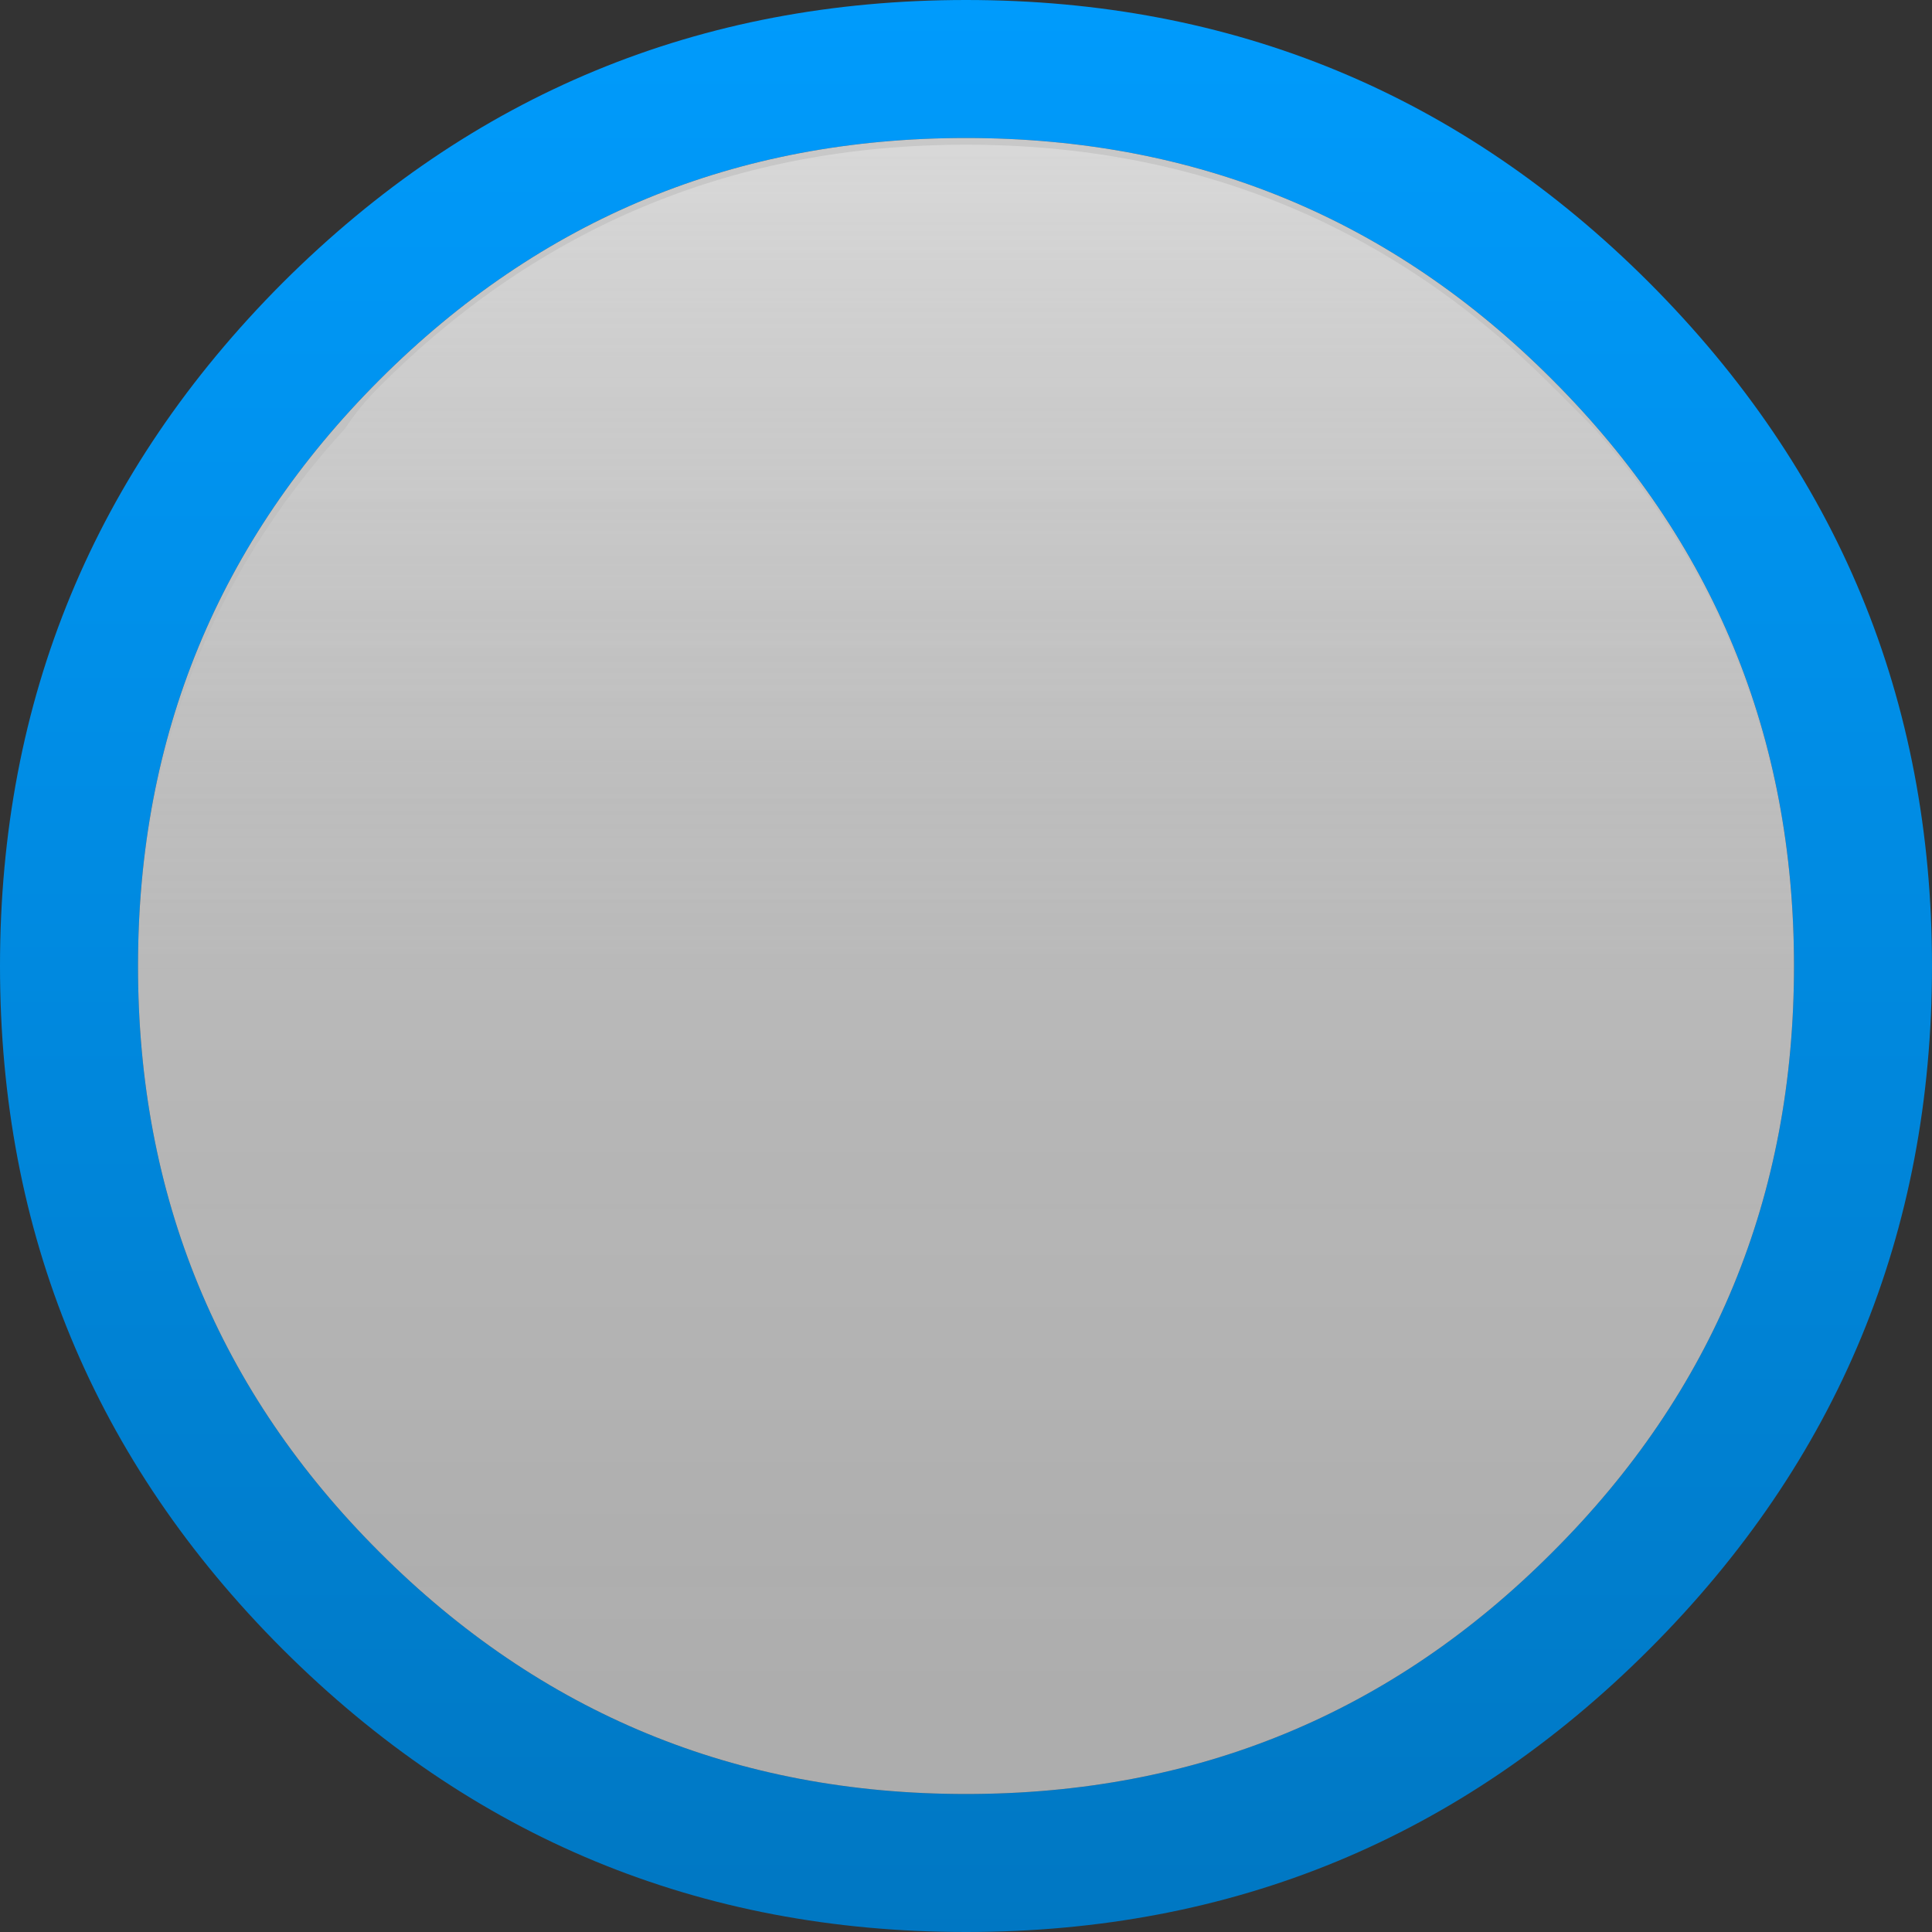<?xml version="1.0" encoding="UTF-8" standalone="no"?>
<svg xmlns:xlink="http://www.w3.org/1999/xlink" height="129.5px" width="129.5px" xmlns="http://www.w3.org/2000/svg">
  <rect width="100%" height="100%" fill="#333333" stroke="none"/>
  <g transform="matrix(1, 0, 0, 1, 0.0, 0.0)">
    <path d="M104.05 104.05 Q120.25 87.9 120.25 64.75 120.25 41.65 104.05 25.45 87.9 9.25 64.75 9.25 41.65 9.25 25.45 25.45 9.25 41.65 9.25 64.75 9.25 87.9 25.45 104.05 41.65 120.25 64.75 120.25 87.9 120.25 104.05 104.05 M129.5 64.75 Q129.5 91.6 110.55 110.55 91.6 129.5 64.75 129.5 37.95 129.5 18.95 110.55 0.0 91.6 0.0 64.75 0.0 37.95 18.95 18.95 37.95 0.0 64.75 0.0 91.6 0.0 110.55 18.95 129.5 37.95 129.5 64.75" fill="url(#gradient0)" fill-rule="evenodd" stroke="none"/>
    <path d="M104.05 104.05 Q87.9 120.25 64.75 120.25 41.65 120.25 25.45 104.05 9.25 87.9 9.25 64.75 9.25 41.65 25.45 25.45 41.65 9.25 64.75 9.25 87.9 9.25 104.05 25.45 120.25 41.65 120.25 64.75 120.25 87.9 104.05 104.05" fill="url(#gradient1)" fill-rule="evenodd" stroke="none"/>
    <path d="M23.15 28.7 Q24.05 27.3 25.45 25.9 41.65 9.7 64.75 9.7 87.9 9.7 104.05 25.9 L106.85 28.7 Q120.25 43.95 120.25 65.2 L9.25 65.2 Q9.25 43.95 23.15 28.7" fill="url(#gradient2)" fill-rule="evenodd" stroke="none"/>
  </g>
  <defs>
    <linearGradient gradientTransform="matrix(0.0, -0.089, 0.089, 0.0, 67.05, 64.75)" gradientUnits="userSpaceOnUse" id="gradient0" spreadMethod="pad" x1="-819.2" x2="819.2">
      <stop offset="0.0" stop-color="#0075bf"/>
      <stop offset="0.992" stop-color="#009dff"/>
    </linearGradient>
    <linearGradient gradientTransform="matrix(0.0, -0.068, 0.068, 0.0, 55.05, 58.3)" gradientUnits="userSpaceOnUse" id="gradient1" spreadMethod="pad" x1="-819.2" x2="819.2">
      <stop offset="0.0" stop-color="#eeeeee" stop-opacity="0.651"/>
      <stop offset="1.0" stop-color="#ffffff" stop-opacity="0.737"/>
    </linearGradient>
    <linearGradient gradientTransform="matrix(0.0, -0.034, 0.068, 0.0, 54.6, 37.45)" gradientUnits="userSpaceOnUse" id="gradient2" spreadMethod="pad" x1="-819.2" x2="819.2">
      <stop offset="0.0" stop-color="#cccccc" stop-opacity="0.0"/>
      <stop offset="1.0" stop-color="#ffffff" stop-opacity="0.298"/>
    </linearGradient>
  </defs>
</svg>
